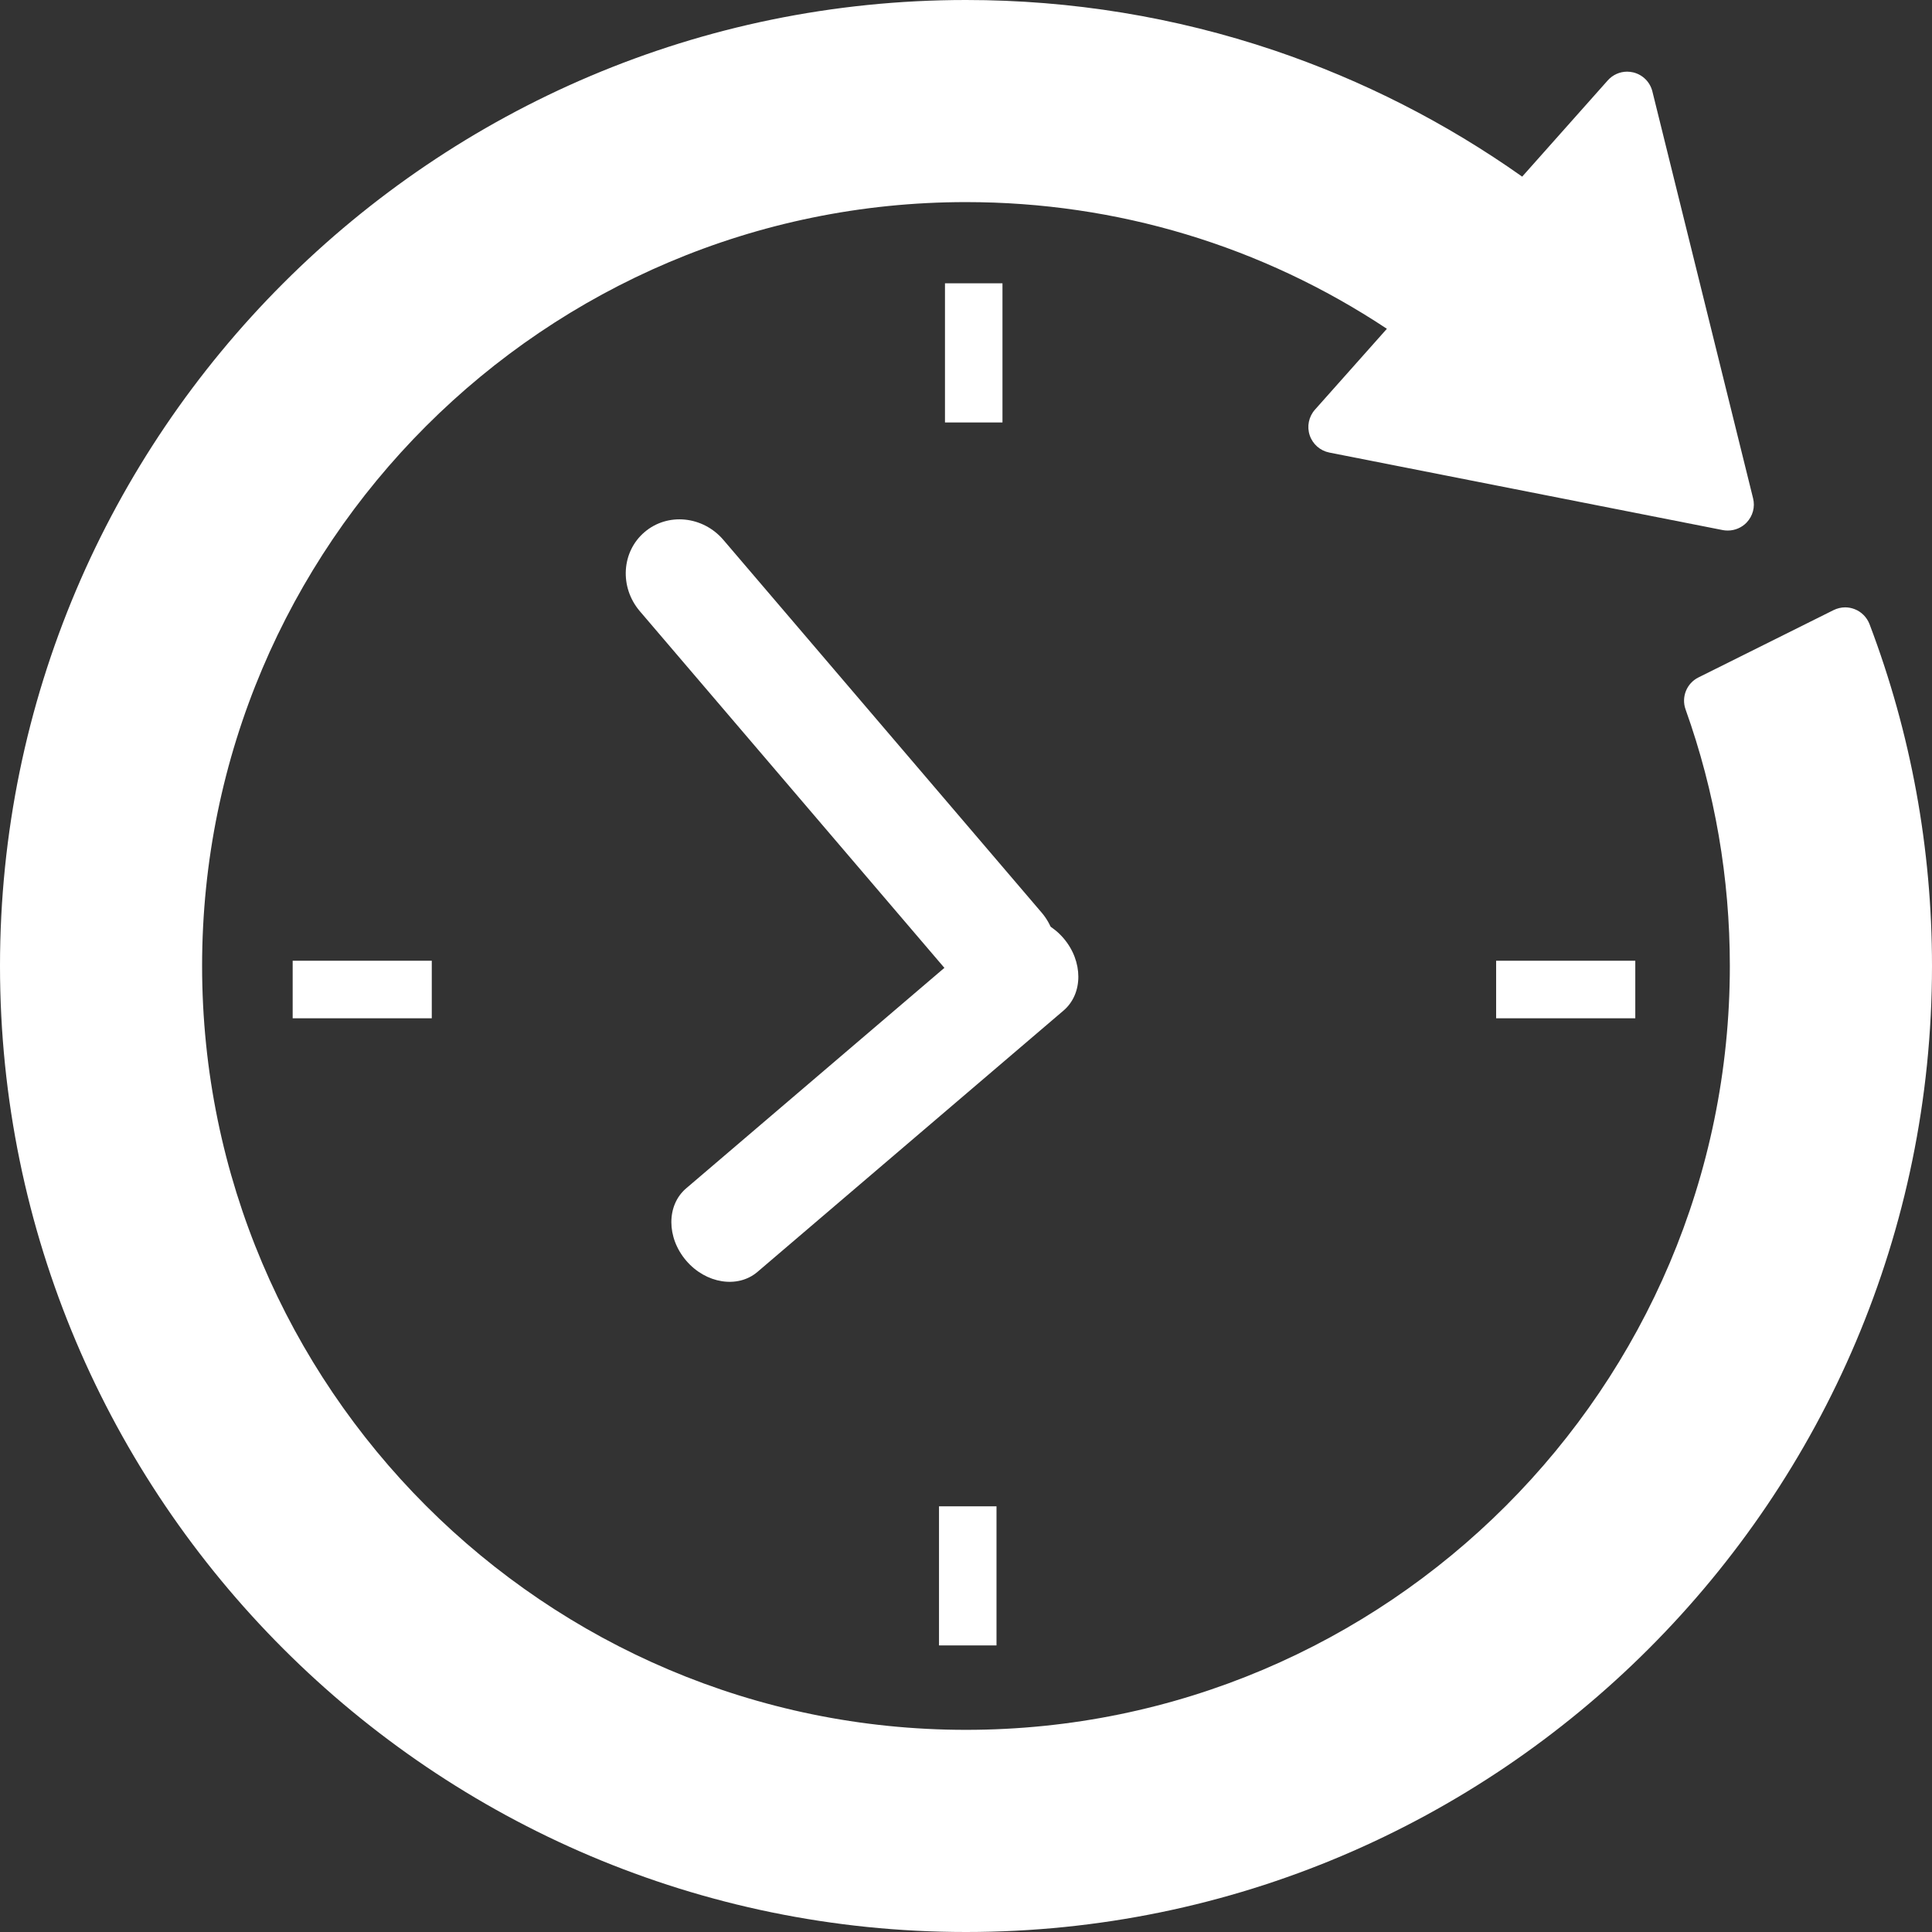 <svg width="33" height="33" viewBox="0 0 33 33" fill="none" xmlns="http://www.w3.org/2000/svg">
<rect x="0" y="0" width="33" height="33" fill="#333333" stroke="none"/>
<path d="M17.792 15.588C18.142 15.998 18.106 16.603 17.712 16.939C17.318 17.276 16.715 17.216 16.365 16.806L10.929 10.44C10.579 10.03 10.615 9.425 11.009 9.089C11.403 8.752 12.006 8.812 12.356 9.222L17.792 15.588Z" fill="white"/>
<path d="M11.72 20.298C11.383 20.585 11.383 21.138 11.72 21.532C12.056 21.926 12.602 22.012 12.938 21.725L18.166 17.261C18.503 16.973 18.503 16.421 18.167 16.027C17.83 15.633 17.285 15.546 16.948 15.834L11.72 20.298Z" fill="white"/>
<path d="M7.375 16.41H4.999V17.393H7.375V16.41Z" fill="white"/>
<path d="M27.932 16.41H25.555V17.393H27.932V16.41Z" fill="white"/>
<path d="M17.123 4.839H16.141V7.216H17.123V4.839Z" fill="white"/>
<path d="M17.021 25.729H16.039V28.105H17.021V25.729Z" fill="white"/>
<path d="M16.5 33C7.402 33 0 25.598 0 16.499C0 7.402 7.402 0 16.5 0C18.3 0 20.072 0.29 21.765 0.861C23.273 1.371 24.696 2.095 26 3.017L27.461 1.374C27.545 1.279 27.666 1.224 27.793 1.224C27.829 1.224 27.864 1.229 27.899 1.237C28.06 1.277 28.184 1.401 28.224 1.562L29.944 8.512C29.981 8.66 29.939 8.814 29.834 8.925C29.751 9.012 29.634 9.062 29.513 9.062C29.485 9.062 29.457 9.06 29.43 9.055C29.429 9.054 22.706 7.73 22.706 7.73C22.55 7.699 22.422 7.587 22.371 7.436C22.32 7.285 22.354 7.118 22.459 6.999L23.689 5.616C21.552 4.199 19.077 3.452 16.5 3.452C9.305 3.452 3.452 9.305 3.452 16.499C3.452 23.694 9.305 29.547 16.5 29.547C23.694 29.547 29.547 23.694 29.547 16.499C29.547 14.997 29.293 13.523 28.791 12.118C28.715 11.907 28.809 11.671 29.011 11.571L31.319 10.421C31.381 10.391 31.449 10.374 31.517 10.374C31.573 10.374 31.627 10.385 31.679 10.405C31.795 10.45 31.888 10.544 31.933 10.661C32.641 12.527 33 14.491 33 16.499C33 25.598 25.598 33 16.5 33Z" fill="white"/>
<path d="M16.5 32.593C7.626 32.593 0.407 25.373 0.407 16.5C0.407 7.626 7.626 0.407 16.5 0.407C18.256 0.407 19.984 0.69 21.635 1.247C23.22 1.783 24.709 2.561 26.06 3.563L27.765 1.644C27.773 1.636 27.783 1.632 27.793 1.632C27.796 1.632 27.799 1.632 27.802 1.633C27.815 1.636 27.826 1.647 27.829 1.66L29.549 8.61C29.552 8.622 29.548 8.635 29.54 8.644C29.532 8.652 29.523 8.656 29.513 8.656C29.51 8.656 29.508 8.656 29.506 8.655L22.785 7.331C22.771 7.329 22.761 7.32 22.757 7.307C22.752 7.294 22.755 7.28 22.764 7.27L24.299 5.543C22.011 3.909 19.315 3.046 16.5 3.046C9.081 3.046 3.045 9.081 3.045 16.5C3.045 23.919 9.081 29.955 16.5 29.955C23.919 29.955 29.955 23.919 29.955 16.5C29.955 14.951 29.692 13.431 29.174 11.982C29.168 11.965 29.176 11.945 29.192 11.937L31.501 10.787C31.506 10.784 31.512 10.783 31.518 10.783C31.522 10.783 31.527 10.784 31.531 10.785C31.541 10.789 31.549 10.797 31.552 10.807C32.243 12.626 32.593 14.541 32.593 16.5C32.593 25.373 25.374 32.593 16.5 32.593Z" fill="white"/>
</svg>
